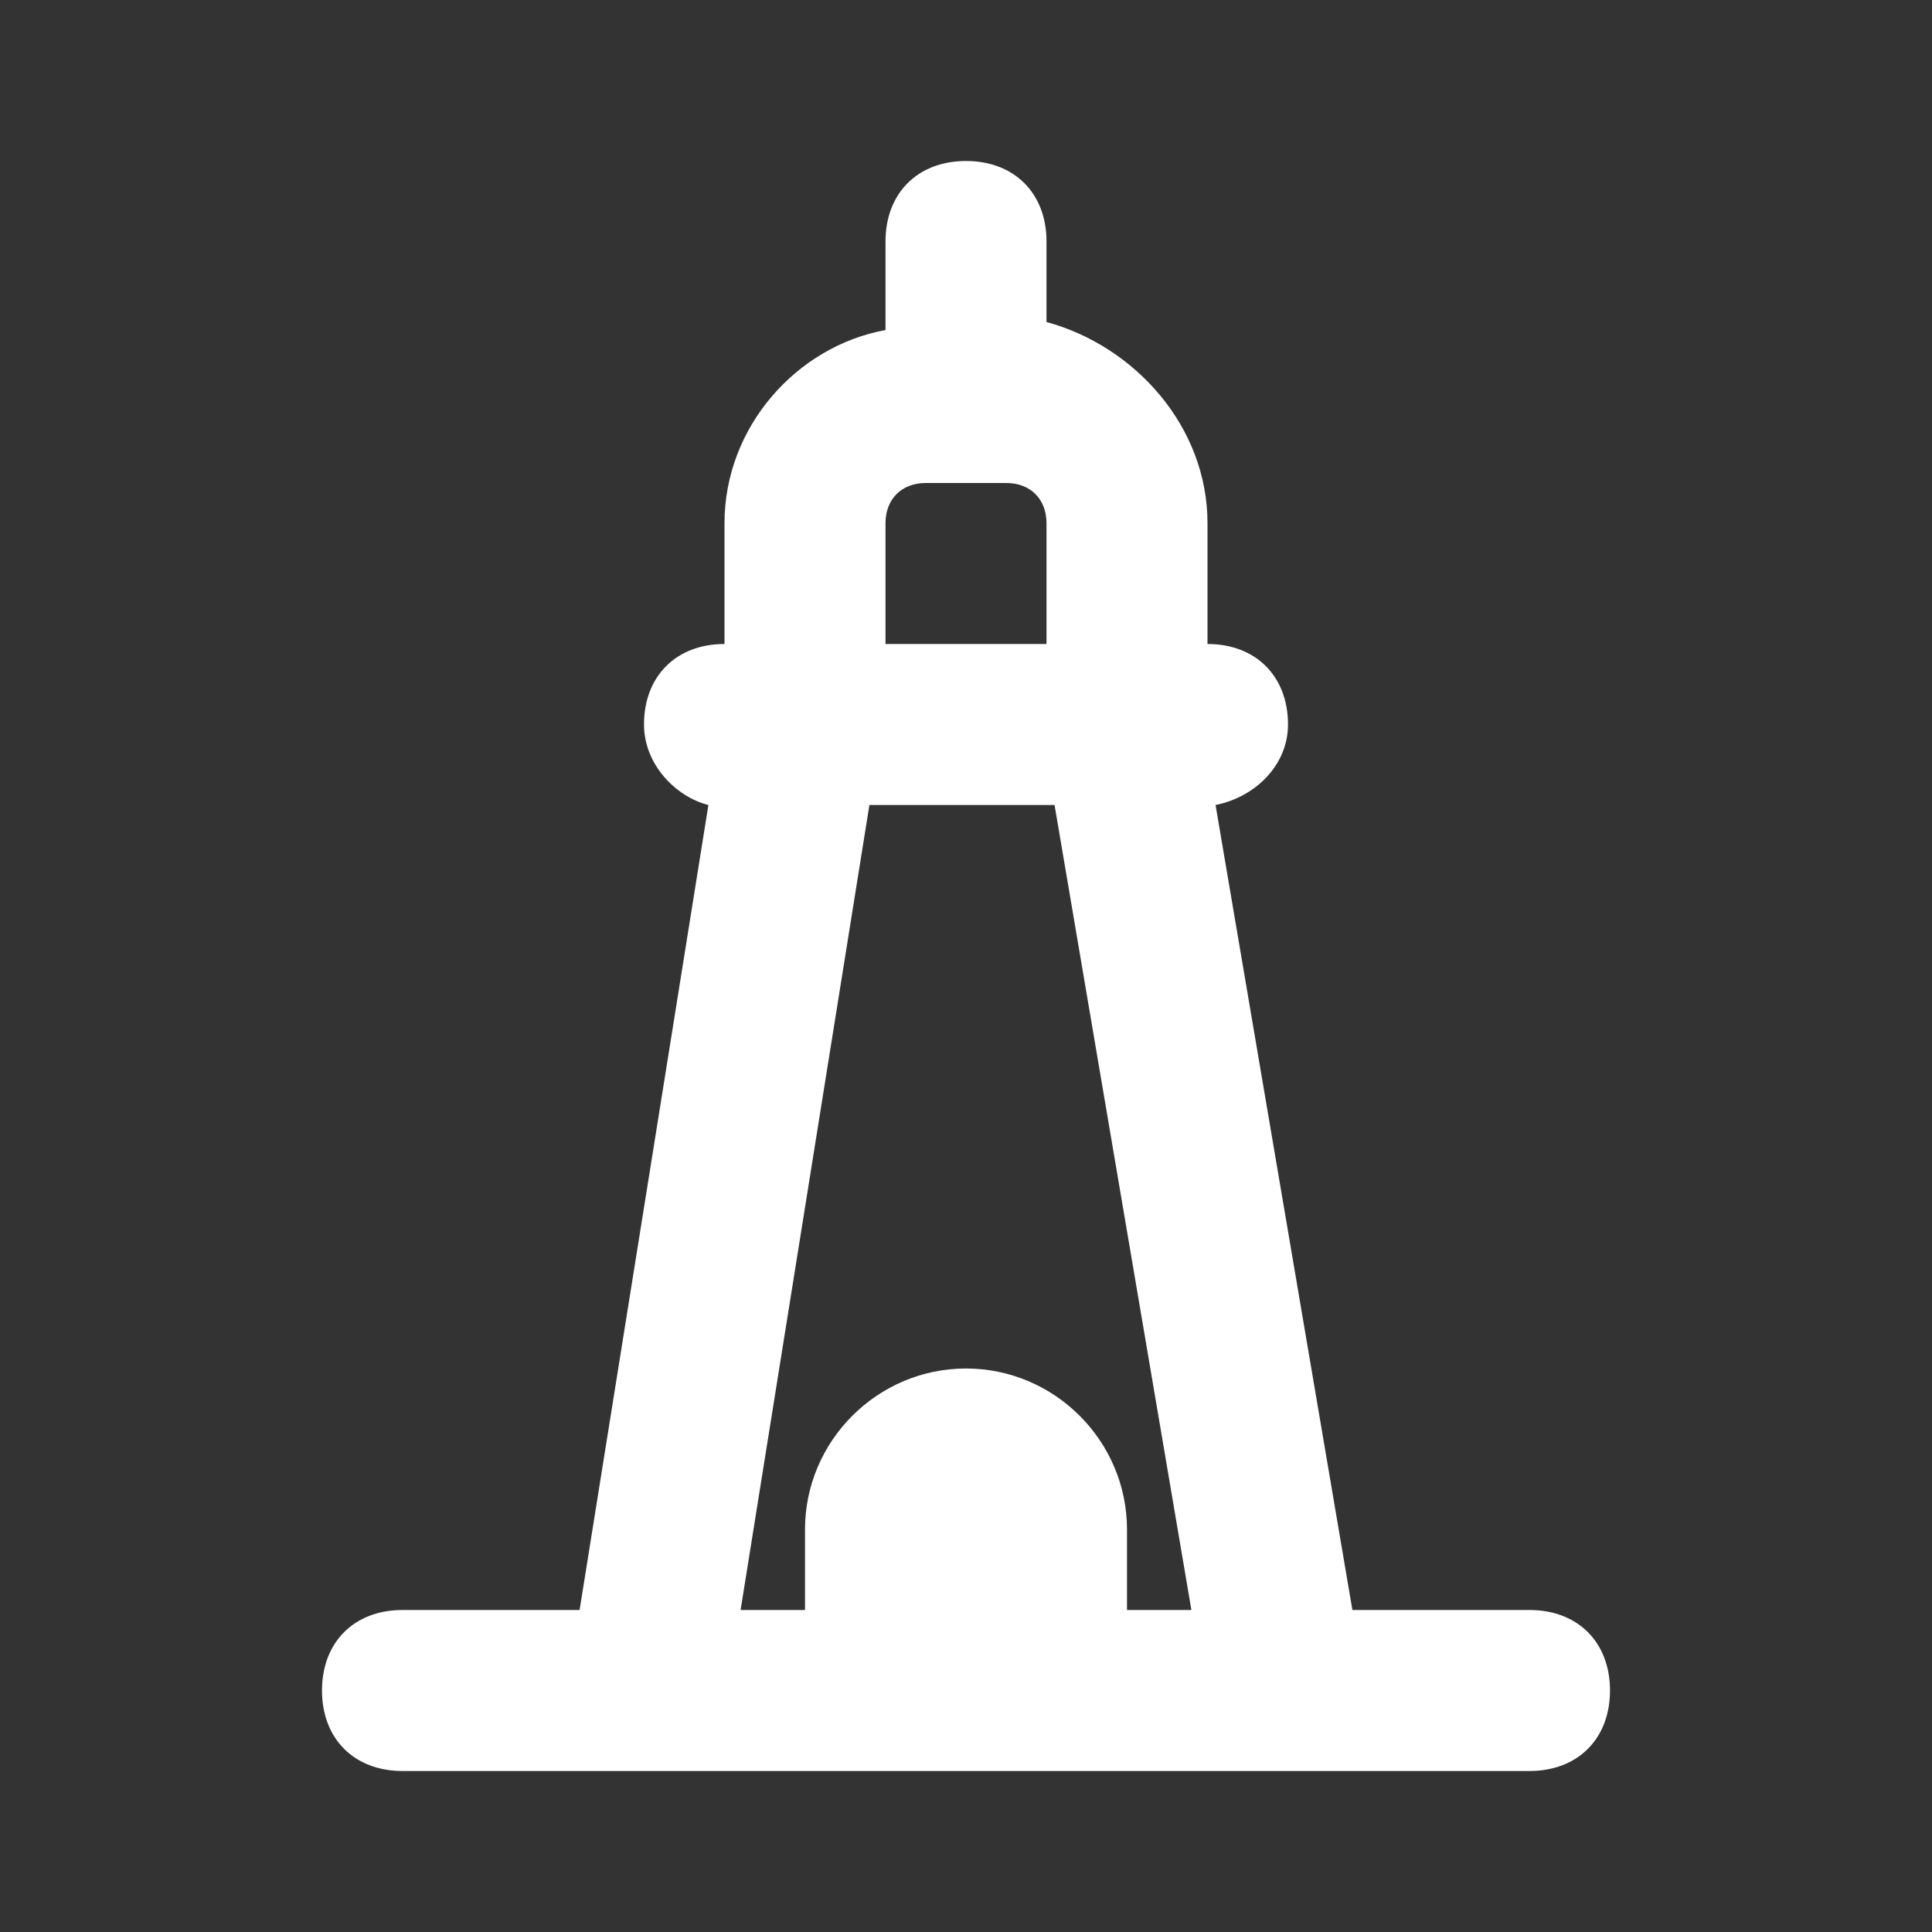 <?xml version="1.0" ?>

<!-- Uploaded to: SVG Repo, www.svgrepo.com, Generator: SVG Repo Mixer Tools -->
<svg width="800px" height="800px" viewBox="0 0 24 24" version="1.1" xml:space="preserve" xmlns="http://www.w3.org/2000/svg" xmlns:xlink="http://www.w3.org/1999/xlink">
<rect x="0" y="0" width="24" height="24" fill="#333333" stroke="none"/>
<path fill="#fff" d="M5,20c-0.6,0-1,0.4-1,1s0.4,1,1,1h3h3h2h3h3c0.6,0,1-0.4,1-1s-0.4-1-1-1h-2.2l-1.7-10C15.6,9.9,16,9.5,16,9   c0-0.6-0.4-1-1-1V6.5c0-1.2-0.9-2.2-2-2.5V3c0-0.6-0.4-1-1-1s-1,0.4-1,1v1.1C9.9,4.3,9,5.3,9,6.5V8C8.4,8,8,8.4,8,9   c0,0.5,0.4,0.9,0.8,1L7.2,20H5z M11,6.5C11,6.2,11.2,6,11.5,6h1C12.8,6,13,6.2,13,6.5V8h-2V6.5z M10.8,10h2.3l1.7,10H14v-1   c0-1.1-0.9-2-2-2s-2,0.9-2,2v1H9.2L10.8,10z"/>
</svg>